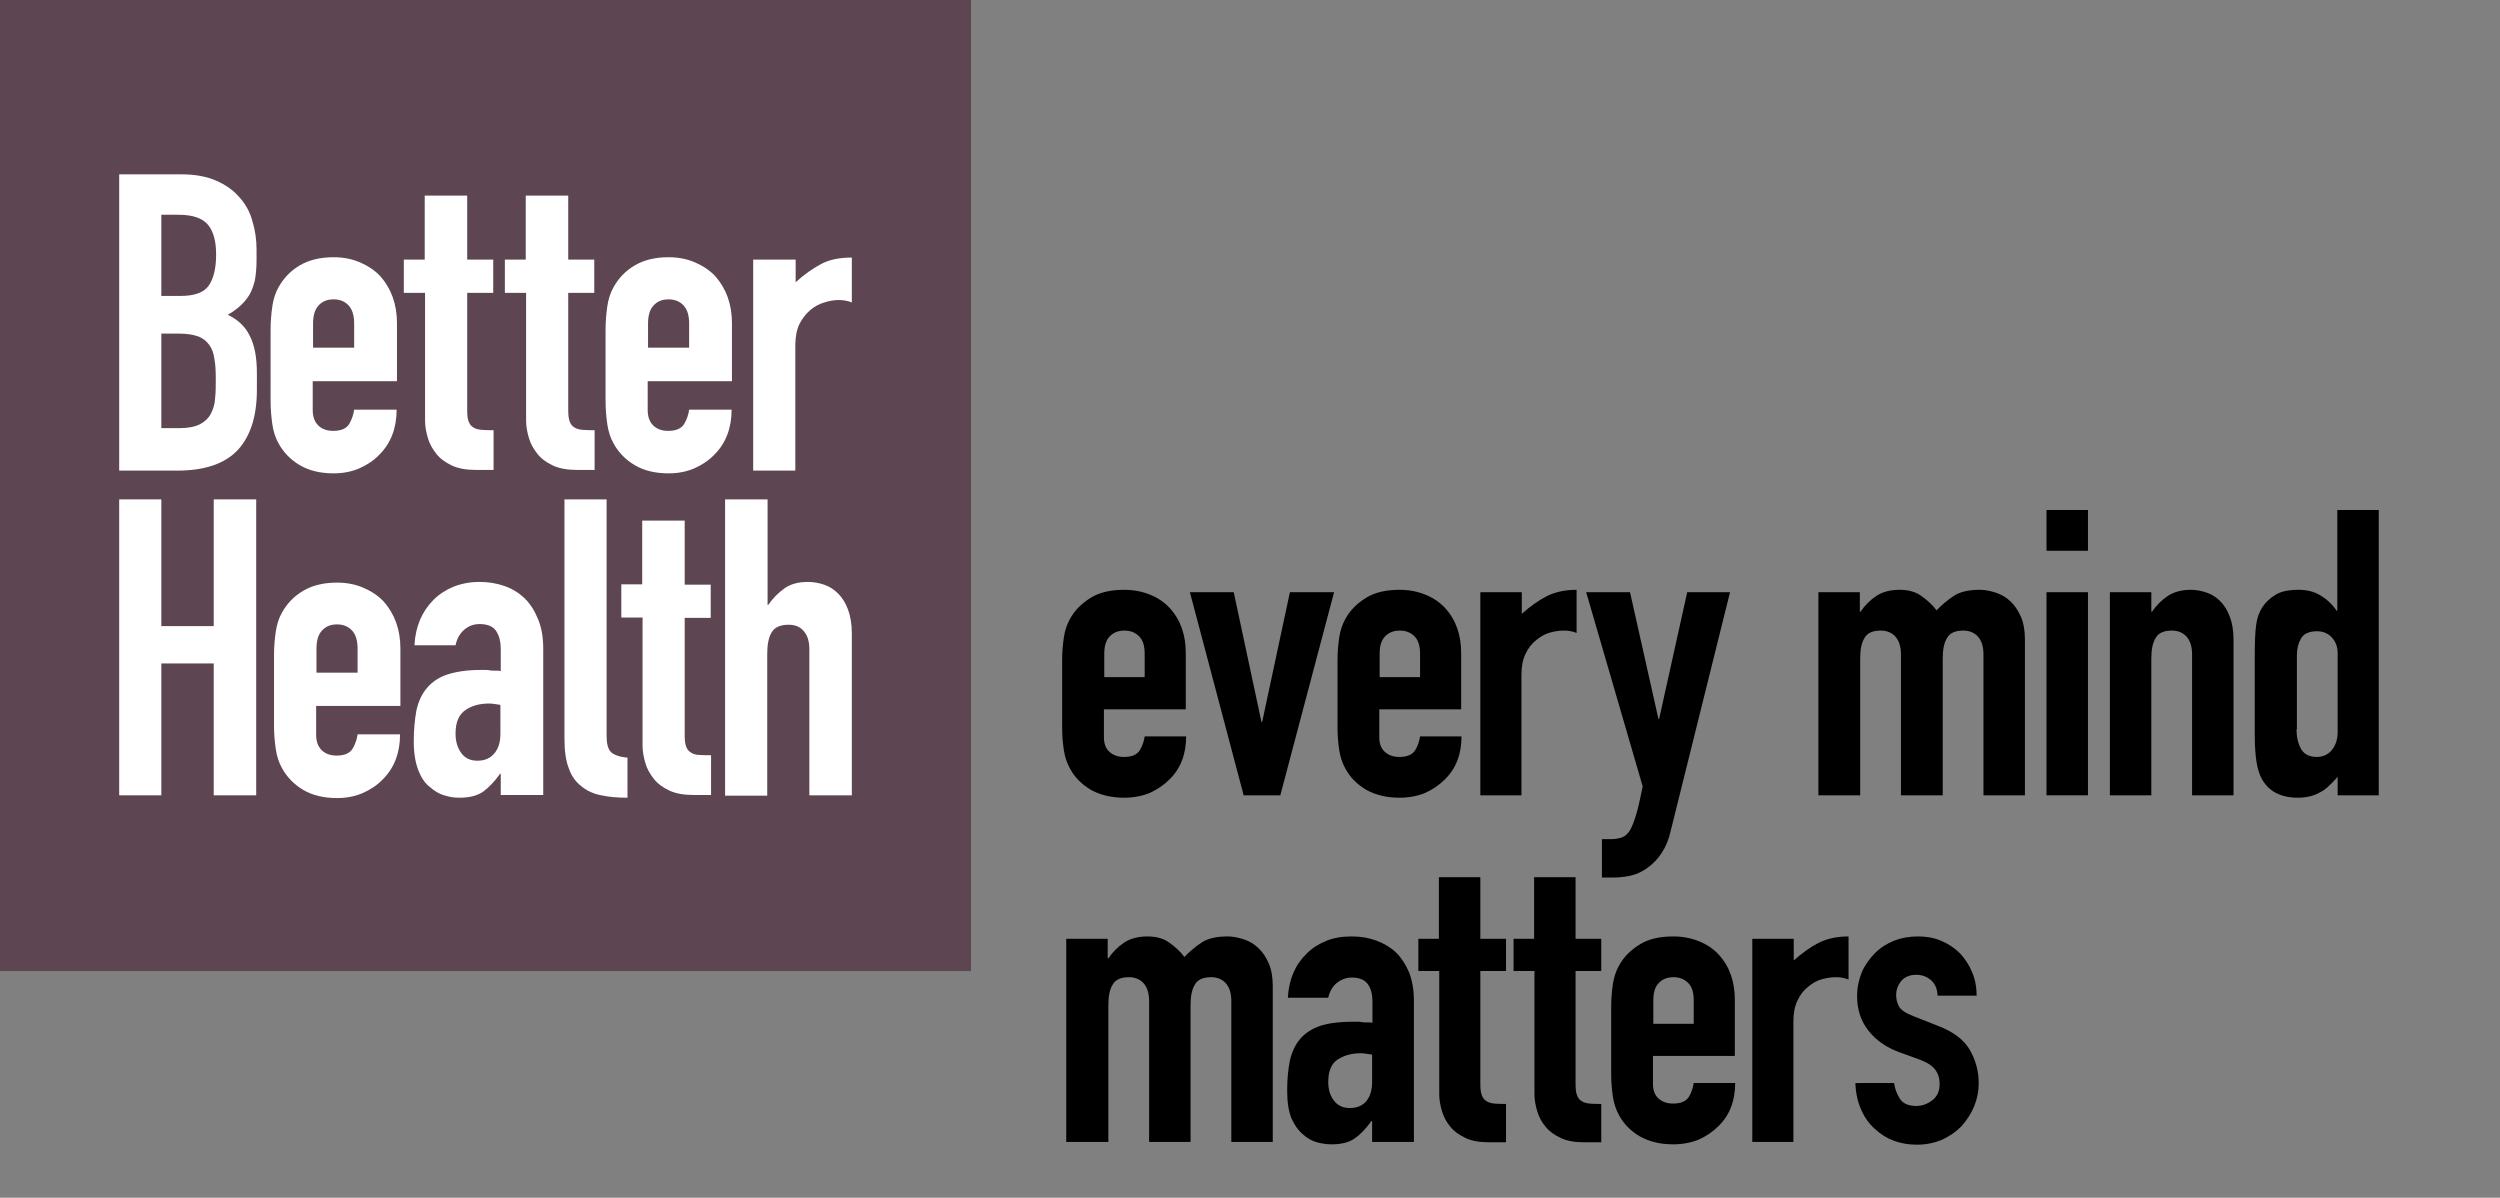 <svg id="Illustrations" focusable="false" xmlns="http://www.w3.org/2000/svg" viewBox="0 0 729.9 349.7">
	<rect x="0" y="0" width="729.9" height="349.7" fill="#808080" stroke="none"/>
	<style type="text/css">
		.st0{opacity:0.65;fill:#4A2739;}
		.st1{fill:#FFFFFF;}
	</style>
	<g>
		<g>
			<rect class="st0" width="283.5" height="283.5"></rect>
			<g>
				<path class="st1" d="M47.1,97.3V125h5.3c2.5,0,4.5-0.4,5.9-1.1c1.4-0.7,2.5-1.7,3.2-3c0.7-1.3,1.2-2.8,1.3-4.6
					c0.2-1.8,0.2-3.7,0.2-5.8c0-2.2-0.1-4.1-0.4-5.7c-0.2-1.6-0.7-3-1.5-4.1c-0.8-1.1-1.9-2-3.3-2.5c-1.4-0.5-3.2-0.8-5.5-0.8H47.1z
					 M47.1,62.6v23.8h5.6c4.1,0,6.9-1,8.3-3.1c1.4-2.1,2.1-5.1,2.1-9c0-3.9-0.8-6.8-2.4-8.7c-1.6-1.9-4.4-2.9-8.6-2.9H47.1z
					 M34.8,137.3V50.9h18.1c4,0,7.3,0.6,10.1,1.8c2.8,1.2,5.1,2.8,6.9,4.9c1.8,2,3.1,4.3,3.8,7c0.8,2.6,1.2,5.4,1.2,8.2v3.2
					c0,2.3-0.2,4.3-0.5,5.9c-0.4,1.6-0.9,3-1.6,4.2c-1.4,2.3-3.5,4.2-6.3,5.8c2.9,1.4,5.1,3.4,6.4,6.1c1.4,2.7,2.1,6.3,2.1,10.9v4.9
					c0,7.6-1.8,13.4-5.5,17.5c-3.7,4-9.6,6.1-17.7,6.1H34.8z"></path>
				<path class="st1" d="M91.3,101.5h12.1v-7c0-2.3-0.5-4.1-1.6-5.3c-1.1-1.2-2.6-1.8-4.4-1.8c-1.9,0-3.3,0.6-4.4,1.8
					c-1.1,1.2-1.6,2.9-1.6,5.3V101.5z M115.8,111.3H91.3v8.4c0,1.9,0.5,3.4,1.6,4.5c1.1,1.1,2.6,1.6,4.4,1.6c2.3,0,3.9-0.7,4.7-2.1
					c0.8-1.4,1.2-2.7,1.4-4.1h12.4c0,5.4-1.7,9.8-5,13.1c-1.6,1.7-3.6,3-5.8,4c-2.3,1-4.8,1.5-7.6,1.5c-3.9,0-7.2-0.8-9.9-2.4
					c-2.7-1.6-4.8-3.8-6.2-6.4c-0.9-1.6-1.5-3.5-1.8-5.6c-0.3-2.1-0.5-4.4-0.5-6.9V96.4c0-2.5,0.2-4.8,0.5-6.9c0.3-2.1,0.9-4,1.8-5.6
					c1.5-2.7,3.5-4.8,6.2-6.4c2.7-1.6,6-2.4,9.9-2.4c2.8,0,5.4,0.5,7.7,1.5c2.3,1,4.3,2.3,5.9,4c3.2,3.6,4.9,8.2,4.9,13.7V111.3z"></path>
				<path class="st1" d="M124,75.8V57.1h12.4v18.7h7.6v9.7h-7.6v34.1c0,1.5,0.1,2.6,0.4,3.4c0.3,0.8,0.7,1.4,1.4,1.8
					c0.6,0.4,1.4,0.6,2.4,0.7c0.9,0.1,2.1,0.1,3.5,0.1v11.6H139c-2.8,0-5.2-0.4-7.1-1.3c-1.9-0.9-3.4-2-4.5-3.4
					c-1.1-1.4-2-2.9-2.5-4.7c-0.5-1.7-0.8-3.4-0.8-5V85.5h-6.2v-9.7H124z"></path>
				<path class="st1" d="M153.5,75.8V57.1h12.4v18.7h7.6v9.7h-7.6v34.1c0,1.5,0.1,2.6,0.4,3.4c0.3,0.8,0.7,1.4,1.4,1.8
					c0.6,0.4,1.4,0.6,2.4,0.7c0.9,0.1,2.1,0.1,3.5,0.1v11.6h-5.1c-2.8,0-5.2-0.4-7.1-1.3c-1.9-0.9-3.4-2-4.5-3.4
					c-1.1-1.4-2-2.9-2.5-4.7c-0.5-1.7-0.8-3.4-0.8-5V85.5h-6.2v-9.7H153.5z"></path>
				<path class="st1" d="M189.1,101.5h12.1v-7c0-2.3-0.5-4.1-1.6-5.3c-1.1-1.2-2.6-1.8-4.4-1.8c-1.9,0-3.3,0.6-4.4,1.8
					c-1.1,1.2-1.6,2.9-1.6,5.3V101.5z M213.6,111.3h-24.5v8.4c0,1.9,0.5,3.4,1.6,4.5c1.1,1.1,2.6,1.6,4.4,1.6c2.3,0,3.9-0.7,4.7-2.1
					c0.8-1.4,1.2-2.7,1.4-4.1h12.4c0,5.4-1.7,9.8-5,13.1c-1.6,1.7-3.6,3-5.8,4c-2.3,1-4.8,1.5-7.6,1.5c-3.9,0-7.2-0.8-9.9-2.4
					c-2.7-1.6-4.8-3.8-6.2-6.4c-0.9-1.6-1.5-3.5-1.8-5.6c-0.3-2.1-0.5-4.4-0.5-6.9V96.4c0-2.5,0.2-4.8,0.5-6.9c0.3-2.1,0.9-4,1.8-5.6
					c1.5-2.7,3.5-4.8,6.2-6.4c2.7-1.6,6-2.4,9.9-2.4c2.8,0,5.4,0.5,7.7,1.5c2.3,1,4.3,2.3,5.9,4c3.2,3.6,4.9,8.2,4.9,13.7V111.3z"></path>
				<path class="st1" d="M219.9,137.3V75.8h12.4v6.6c2.5-2.3,5-4,7.4-5.3c2.4-1.3,5.4-1.9,9-1.9v13.1c-1.2-0.5-2.5-0.7-3.8-0.7
					c-1.3,0-2.7,0.2-4.2,0.7c-1.5,0.4-2.9,1.2-4.1,2.2c-1.3,1.1-2.3,2.4-3.2,4.1c-0.8,1.7-1.2,3.8-1.2,6.3v36.5H219.9z"></path>
			</g>
			<polygon class="st1" points="34.8,232.2 34.8,145.8 47.1,145.8 47.1,182.8 62.4,182.8 62.4,145.8 74.8,145.8 74.8,232.2 
				62.4,232.2 62.4,193.7 47.1,193.7 47.1,232.2 		"></polygon>
			<g>
				<path class="st1" d="M92.3,196.4h12.1v-7c0-2.3-0.5-4.1-1.6-5.3c-1.1-1.2-2.6-1.8-4.4-1.8c-1.9,0-3.3,0.6-4.4,1.8
					c-1.1,1.2-1.6,2.9-1.6,5.3V196.4z M116.8,206.1H92.3v8.4c0,1.9,0.5,3.4,1.6,4.5c1.1,1.1,2.6,1.6,4.4,1.6c2.3,0,3.9-0.7,4.7-2.1
					c0.8-1.4,1.2-2.7,1.4-4.1h12.4c0,5.4-1.7,9.8-5,13.1c-1.6,1.7-3.6,3-5.8,4c-2.3,1-4.8,1.5-7.6,1.5c-3.9,0-7.2-0.8-9.9-2.4
					c-2.7-1.6-4.8-3.8-6.2-6.4c-0.9-1.6-1.5-3.5-1.8-5.6c-0.3-2.1-0.5-4.4-0.5-6.9v-20.3c0-2.5,0.2-4.8,0.5-6.9
					c0.3-2.1,0.9-4,1.8-5.6c1.5-2.7,3.5-4.8,6.2-6.4c2.7-1.6,6-2.4,9.9-2.4c2.8,0,5.4,0.5,7.7,1.5c2.3,1,4.3,2.3,5.9,4
					c3.2,3.6,4.9,8.2,4.9,13.7V206.1z"></path>
				<path class="st1" d="M146.2,205.8c-1.4-0.2-2.5-0.4-3.4-0.4c-2.7,0-5,0.6-6.9,1.9c-1.9,1.3-2.9,3.5-2.9,6.9
					c0,2.3,0.6,4.2,1.7,5.7c1.1,1.5,2.7,2.2,4.7,2.2c2.1,0,3.7-0.7,4.9-2.1c1.2-1.4,1.8-3.3,1.8-5.8V205.8z M146.2,232.2v-6.3h-0.2
					c-1.6,2.3-3.3,4-4.9,5.2c-1.7,1.2-4,1.8-7,1.8c-1.5,0-2.9-0.2-4.4-0.7c-1.5-0.4-2.9-1.3-4.3-2.5c-1.4-1.1-2.5-2.8-3.3-4.9
					c-0.8-2.1-1.3-4.9-1.3-8.3c0-3.5,0.3-6.5,0.8-9.2c0.6-2.6,1.6-4.8,3.2-6.6c1.5-1.7,3.4-3,5.9-3.8c2.5-0.8,5.7-1.3,9.6-1.3h1.3
					c0.5,0,0.9,0,1.3,0.1c0.4,0.1,0.9,0.1,1.5,0.1c0.6,0,1.2,0,1.8,0.1v-6.4c0-2.1-0.4-3.8-1.3-5.2c-0.9-1.4-2.5-2.1-4.9-2.1
					c-1.6,0-3.1,0.5-4.4,1.6c-1.3,1.1-2.2,2.6-2.6,4.6h-12c0.3-5.5,2.2-9.9,5.6-13.3c1.6-1.6,3.6-2.9,5.8-3.8
					c2.3-0.9,4.8-1.4,7.6-1.4c2.6,0,5,0.4,7.3,1.2c2.3,0.8,4.2,2,5.9,3.6c1.6,1.6,2.9,3.6,3.9,6.1c1,2.4,1.5,5.3,1.5,8.5v42.8H146.2z
					"></path>
				<path class="st1" d="M164.7,145.8h12.4v69c0,2.3,0.4,3.9,1.3,4.8c0.9,0.8,2.4,1.4,4.8,1.6v11.7c-2.8,0-5.4-0.2-7.6-0.7
					c-2.3-0.4-4.2-1.3-5.8-2.6c-1.6-1.2-2.9-2.9-3.7-5.2c-0.9-2.2-1.3-5.2-1.3-8.8V145.8z"></path>
				<path class="st1" d="M187.5,170.7V152h12.4v18.7h7.6v9.7h-7.6v34.1c0,1.5,0.1,2.6,0.4,3.4c0.3,0.8,0.7,1.4,1.4,1.8
					c0.6,0.4,1.4,0.7,2.4,0.7c0.9,0.1,2.1,0.1,3.5,0.1v11.6h-5.1c-2.8,0-5.2-0.4-7.1-1.3c-1.9-0.9-3.4-2-4.5-3.4
					c-1.1-1.4-2-2.9-2.5-4.7c-0.5-1.7-0.8-3.4-0.8-5v-37.4h-6.2v-9.7H187.5z"></path>
				<path class="st1" d="M211.7,232.2v-86.4h12.4v30.8h0.2c1.3-1.9,2.9-3.5,4.7-4.8c1.8-1.3,4.1-1.9,7-1.9c1.5,0,3.1,0.3,4.6,0.8
					c1.5,0.5,2.9,1.4,4.1,2.6c1.2,1.2,2.2,2.8,2.9,4.7c0.7,1.9,1.1,4.2,1.1,7v47.2h-12.4v-42.6c0-2.3-0.5-4-1.6-5.3
					c-1.1-1.3-2.5-1.9-4.5-1.9c-2.3,0-4,0.7-4.9,2.2c-0.9,1.5-1.3,3.6-1.3,6.3v41.4H211.7z"></path>
			</g>
		</g>
	</g>
	<g>
		<path d="M346.3,207.1h-24v8.1c0,1.9,0.5,3.3,1.6,4.3c1.1,1,2.5,1.5,4.3,1.5c2.3,0,3.8-0.7,4.6-2c0.8-1.3,1.2-2.7,1.4-4h12.1
			c0,5.2-1.6,9.4-4.9,12.6c-1.6,1.6-3.5,2.9-5.7,3.9c-2.2,0.9-4.7,1.4-7.5,1.4c-3.8,0-7-0.8-9.7-2.3c-2.7-1.6-4.7-3.6-6.1-6.2
			c-0.9-1.6-1.5-3.4-1.8-5.4c-0.3-2-0.5-4.2-0.5-6.7v-19.5c0-2.4,0.2-4.6,0.5-6.7c0.3-2,0.9-3.8,1.8-5.4c1.4-2.6,3.5-4.6,6.1-6.2
			c2.6-1.6,5.9-2.3,9.7-2.3c2.8,0,5.3,0.5,7.5,1.4c2.3,0.9,4.2,2.2,5.8,3.9c3.2,3.5,4.7,7.9,4.7,13.2V207.1z M322.3,197.7h11.9v-6.8
			c0-2.3-0.5-4-1.6-5.1c-1.1-1.1-2.5-1.7-4.3-1.7c-1.8,0-3.3,0.6-4.3,1.7c-1.1,1.1-1.6,2.8-1.6,5.1V197.7z"></path>
		<path d="M389.5,172.9l-15.7,59.3h-10.7l-15.7-59.3h12.8l8.1,37.9h0.2l8.1-37.9H389.5z"></path>
		<path d="M426.7,207.1h-24v8.1c0,1.9,0.5,3.3,1.6,4.3c1.1,1,2.5,1.5,4.3,1.5c2.3,0,3.8-0.7,4.6-2c0.8-1.3,1.2-2.7,1.4-4h12.1
			c0,5.2-1.6,9.4-4.9,12.6c-1.6,1.6-3.5,2.9-5.7,3.9c-2.2,0.9-4.7,1.4-7.5,1.4c-3.8,0-7-0.8-9.7-2.3c-2.7-1.6-4.7-3.6-6.1-6.2
			c-0.9-1.6-1.5-3.4-1.8-5.4c-0.3-2-0.5-4.2-0.5-6.7v-19.5c0-2.4,0.2-4.6,0.5-6.7c0.3-2,0.9-3.8,1.8-5.4c1.4-2.6,3.5-4.6,6.1-6.2
			c2.6-1.6,5.9-2.3,9.7-2.3c2.8,0,5.3,0.5,7.5,1.4c2.3,0.9,4.2,2.2,5.8,3.9c3.2,3.5,4.7,7.9,4.7,13.2V207.1z M402.7,197.7h11.9v-6.8
			c0-2.3-0.5-4-1.6-5.1c-1.1-1.1-2.5-1.7-4.3-1.7c-1.8,0-3.3,0.6-4.3,1.7c-1.1,1.1-1.6,2.8-1.6,5.1V197.7z"></path>
		<path d="M432.2,232.2v-59.3h12.1v6.3c2.5-2.2,4.9-3.9,7.2-5.1c2.4-1.2,5.3-1.9,8.8-1.9v12.6c-1.2-0.5-2.4-0.7-3.7-0.7
			c-1.3,0-2.6,0.2-4.1,0.6c-1.5,0.4-2.8,1.2-4,2.2c-1.3,1-2.3,2.3-3.1,4c-0.8,1.6-1.2,3.7-1.2,6.1v35.2H432.2z"></path>
		<path d="M463.1,172.9h12.8l8.3,37h0.2l8.2-37h12.5l-17.3,69.6c-0.6,2.7-1.5,4.8-2.7,6.6c-1.1,1.7-2.5,3.1-4,4.2
			c-1.5,1.1-3.1,1.9-4.8,2.3c-1.7,0.4-3.5,0.6-5.3,0.6h-3.3V245h2.7c1.2,0,2.2-0.2,3.1-0.5c0.9-0.3,1.7-1,2.4-2.1
			c0.6-1.1,1.2-2.6,1.8-4.6c0.6-2,1.2-4.7,1.9-8.2L463.1,172.9z"></path>
		<path d="M530.9,232.2v-59.3H543v5.7h0.2c1.3-1.9,2.8-3.4,4.6-4.6c1.8-1.2,4.1-1.8,6.8-1.8c2.6,0,4.8,0.6,6.5,1.9
			c1.7,1.2,3.2,2.6,4.3,4.1c1.5-1.6,3.2-3,5-4.2c1.8-1.2,4.3-1.8,7.6-1.8c1.5,0,3,0.3,4.6,0.8c1.6,0.5,3,1.3,4.3,2.5
			c1.3,1.2,2.3,2.7,3.1,4.5c0.8,1.8,1.2,4.1,1.2,6.7v45.5h-12.1v-41.1c0-2.2-0.5-3.9-1.5-5.1c-1-1.2-2.5-1.9-4.4-1.9
			c-2.3,0-3.9,0.7-4.7,2.1c-0.9,1.4-1.3,3.4-1.3,6.1v39.9H555v-41.1c0-2.2-0.5-3.9-1.5-5.1c-1-1.2-2.5-1.9-4.4-1.9
			c-2.3,0-3.9,0.7-4.7,2.1c-0.9,1.4-1.3,3.4-1.3,6.1v39.9H530.9z"></path>
		<path d="M597.5,160.8v-11.9h12.1v11.9H597.5z M597.5,232.2v-59.3h12.1v59.3H597.5z"></path>
		<path d="M616,232.2v-59.3h12.1v5.7h0.2c1.3-1.9,2.8-3.4,4.6-4.6c1.8-1.2,4.1-1.8,6.8-1.8c1.5,0,3,0.3,4.5,0.8
			c1.5,0.5,2.8,1.3,4,2.5s2.1,2.7,2.8,4.5c0.7,1.8,1.1,4.1,1.1,6.7v45.5h-12.1v-41.1c0-2.2-0.5-3.9-1.5-5.1c-1-1.2-2.5-1.9-4.4-1.9
			c-2.3,0-3.9,0.7-4.7,2.1c-0.9,1.4-1.3,3.4-1.3,6.1v39.9H616z"></path>
		<path d="M682.5,232.2v-5.4c-0.8,0.9-1.5,1.7-2.3,2.4c-0.7,0.7-1.5,1.4-2.4,1.9c-0.9,0.5-1.9,1-3,1.3c-1.1,0.3-2.4,0.5-3.9,0.5
			c-5.1,0-8.6-1.9-10.6-5.6c-0.7-1.3-1.2-3-1.5-4.9c-0.3-1.9-0.5-4.6-0.5-7.8V192c0-4.3,0.1-7.4,0.4-9.5c0.5-3.9,2.3-6.8,5.6-8.8
			c1.5-1,3.8-1.5,6.8-1.5c2.4,0,4.5,0.5,6.3,1.6c1.9,1.1,3.5,2.6,4.8,4.5h0.2v-29.4h12.1v83.3H682.5z M670.5,212.9
			c0,2.4,0.5,4.4,1.4,5.9c0.9,1.5,2.5,2.2,4.5,2.2c1.8,0,3.3-0.7,4.4-2c1.1-1.4,1.7-3.1,1.7-5.3v-23c0-1.9-0.6-3.4-1.7-4.6
			c-1.1-1.2-2.6-1.8-4.3-1.8c-2.3,0-3.9,0.7-4.7,2.1c-0.8,1.4-1.2,3-1.2,4.9V212.9z"></path>
	</g>
	<g>
		<path d="M311.3,333.4v-59.3h12.1v5.7h0.2c1.3-1.9,2.8-3.4,4.6-4.6c1.8-1.2,4.1-1.8,6.8-1.8c2.6,0,4.8,0.6,6.5,1.9
			c1.7,1.2,3.2,2.6,4.3,4.1c1.5-1.6,3.2-3,5-4.2c1.8-1.2,4.3-1.8,7.6-1.8c1.5,0,3,0.3,4.6,0.8c1.6,0.5,3,1.3,4.3,2.5
			c1.3,1.2,2.3,2.7,3.1,4.5c0.8,1.8,1.2,4.1,1.2,6.7v45.5h-12.1v-41.1c0-2.2-0.5-3.9-1.5-5.1c-1-1.2-2.5-1.9-4.4-1.9
			c-2.3,0-3.9,0.7-4.7,2.1c-0.9,1.4-1.3,3.4-1.3,6.1v39.9h-12.1v-41.1c0-2.2-0.5-3.9-1.5-5.1c-1-1.2-2.5-1.9-4.4-1.9
			c-2.3,0-3.9,0.7-4.7,2.1c-0.9,1.4-1.3,3.4-1.3,6.1v39.9H311.3z"></path>
		<path d="M400.6,333.4v-6.1h-0.2c-1.6,2.2-3.2,3.9-4.8,5c-1.6,1.2-3.9,1.8-6.8,1.8c-1.4,0-2.9-0.2-4.3-0.6c-1.5-0.4-2.9-1.2-4.2-2.4
			c-1.3-1.1-2.4-2.7-3.3-4.7c-0.8-2.1-1.2-4.7-1.2-8c0-3.4,0.3-6.3,0.8-8.8c0.6-2.5,1.6-4.7,3.1-6.4c1.4-1.6,3.4-2.9,5.8-3.7
			c2.5-0.8,5.6-1.2,9.4-1.2c0.4,0,0.8,0,1.3,0s0.9,0,1.3,0.1c0.4,0.1,0.9,0.1,1.4,0.1c0.6,0,1.1,0,1.8,0.1v-6.2c0-2-0.4-3.7-1.3-5
			c-0.9-1.3-2.5-2-4.7-2c-1.6,0-3,0.5-4.3,1.5c-1.3,1-2.2,2.5-2.6,4.4H376c0.3-5.3,2.1-9.6,5.5-12.9c1.6-1.6,3.5-2.8,5.7-3.7
			c2.2-0.9,4.7-1.3,7.5-1.3c2.5,0,4.9,0.4,7.1,1.2c2.2,0.8,4.2,2,5.8,3.5c1.6,1.6,2.8,3.5,3.8,5.8c0.9,2.3,1.4,5.1,1.4,8.2v41.3
			H400.6z M400.6,307.9c-1.3-0.2-2.5-0.4-3.3-0.4c-2.6,0-4.8,0.6-6.7,1.8c-1.9,1.2-2.8,3.4-2.8,6.6c0,2.3,0.6,4.1,1.7,5.5
			c1.1,1.4,2.6,2.1,4.6,2.1c2.1,0,3.7-0.7,4.8-2c1.1-1.3,1.7-3.2,1.7-5.6V307.9z"></path>
		<path d="M420.1,274.1v-18h12.1v18h7.5v9.4h-7.5v32.9c0,1.4,0.1,2.5,0.4,3.3c0.3,0.8,0.7,1.4,1.4,1.8c0.6,0.4,1.4,0.6,2.3,0.7
			c0.9,0.1,2,0.1,3.4,0.1v11.2h-5c-2.8,0-5.1-0.4-6.9-1.3c-1.9-0.9-3.3-1.9-4.4-3.3c-1.1-1.3-1.9-2.8-2.4-4.5
			c-0.5-1.7-0.8-3.3-0.8-4.9v-36h-6.1v-9.4H420.1z"></path>
		<path d="M447.9,274.1v-18H460v18h7.5v9.4H460v32.9c0,1.4,0.1,2.5,0.4,3.3c0.3,0.8,0.7,1.4,1.4,1.8c0.6,0.4,1.4,0.6,2.3,0.7
			c0.9,0.1,2,0.1,3.4,0.1v11.2h-5c-2.8,0-5.1-0.4-6.9-1.3c-1.9-0.9-3.3-1.9-4.4-3.3c-1.1-1.3-1.9-2.8-2.4-4.5
			c-0.5-1.7-0.8-3.3-0.8-4.9v-36h-6.1v-9.4H447.9z"></path>
		<path d="M506.6,308.3h-24v8.1c0,1.9,0.5,3.3,1.6,4.3c1.1,1,2.5,1.5,4.3,1.5c2.3,0,3.8-0.7,4.6-2c0.8-1.3,1.2-2.7,1.4-4h12.1
			c0,5.2-1.6,9.4-4.9,12.6c-1.6,1.6-3.5,2.9-5.7,3.9c-2.2,0.9-4.7,1.4-7.5,1.4c-3.8,0-7-0.8-9.7-2.3c-2.7-1.6-4.7-3.6-6.1-6.2
			c-0.9-1.6-1.5-3.4-1.8-5.4c-0.3-2-0.5-4.2-0.5-6.7V294c0-2.4,0.2-4.6,0.5-6.7c0.3-2,0.9-3.8,1.8-5.4c1.4-2.6,3.5-4.6,6.1-6.2
			c2.6-1.6,5.9-2.3,9.7-2.3c2.8,0,5.3,0.5,7.5,1.4c2.3,0.9,4.2,2.2,5.8,3.9c3.2,3.5,4.7,7.9,4.7,13.2V308.3z M482.6,298.9h11.9v-6.8
			c0-2.3-0.5-4-1.6-5.1c-1.1-1.1-2.5-1.7-4.3-1.7c-1.8,0-3.3,0.6-4.3,1.7c-1.1,1.1-1.6,2.8-1.6,5.1V298.9z"></path>
		<path d="M511.6,333.4v-59.3h12.1v6.3c2.5-2.2,4.9-3.9,7.2-5.1c2.4-1.2,5.3-1.9,8.8-1.9V286c-1.2-0.5-2.4-0.7-3.7-0.7
			c-1.3,0-2.6,0.2-4.1,0.6c-1.5,0.4-2.8,1.2-4,2.2c-1.3,1-2.3,2.3-3.1,4c-0.8,1.6-1.2,3.7-1.2,6.1v35.2H511.6z"></path>
		<path d="M565.7,290.7c-0.1-2-0.7-3.5-2-4.6c-1.2-1-2.6-1.5-4.2-1.5c-1.9,0-3.4,0.6-4.4,1.8c-1,1.2-1.5,2.6-1.5,4.2
			c0,1.1,0.3,2.2,0.8,3.2c0.6,1.1,2,2,4.3,2.9l7.1,2.8c4.5,1.7,7.6,4.1,9.3,7c1.7,3,2.6,6.2,2.6,9.7c0,2.5-0.5,4.8-1.4,7
			c-0.9,2.1-2.2,4-3.7,5.7c-1.6,1.6-3.5,2.9-5.7,3.9c-2.2,0.9-4.6,1.4-7.2,1.4c-4.9,0-9-1.5-12.3-4.6c-1.7-1.5-3-3.3-4-5.6
			c-1-2.2-1.6-4.8-1.7-7.8H553c0.2,1.6,0.8,3.2,1.7,4.6c0.9,1.4,2.5,2.1,4.8,2.1c1.7,0,3.3-0.6,4.7-1.7c1.4-1.1,2.1-2.7,2.1-4.7
			c0-1.6-0.4-3-1.3-4.2c-0.9-1.2-2.5-2.2-4.7-3l-5.8-2.1c-3.8-1.4-6.8-3.5-9-6.3c-2.2-2.8-3.3-6.1-3.3-10.1c0-2.5,0.5-4.8,1.4-7
			c0.9-2.1,2.3-4,3.9-5.6c1.6-1.6,3.4-2.7,5.6-3.6c2.1-0.8,4.4-1.2,6.9-1.2c2.5,0,4.7,0.4,6.8,1.3c2.1,0.9,3.9,2.1,5.4,3.6
			c1.5,1.6,2.7,3.4,3.6,5.6c0.9,2.1,1.3,4.4,1.3,6.8H565.7z"></path>
	</g>
	</svg>